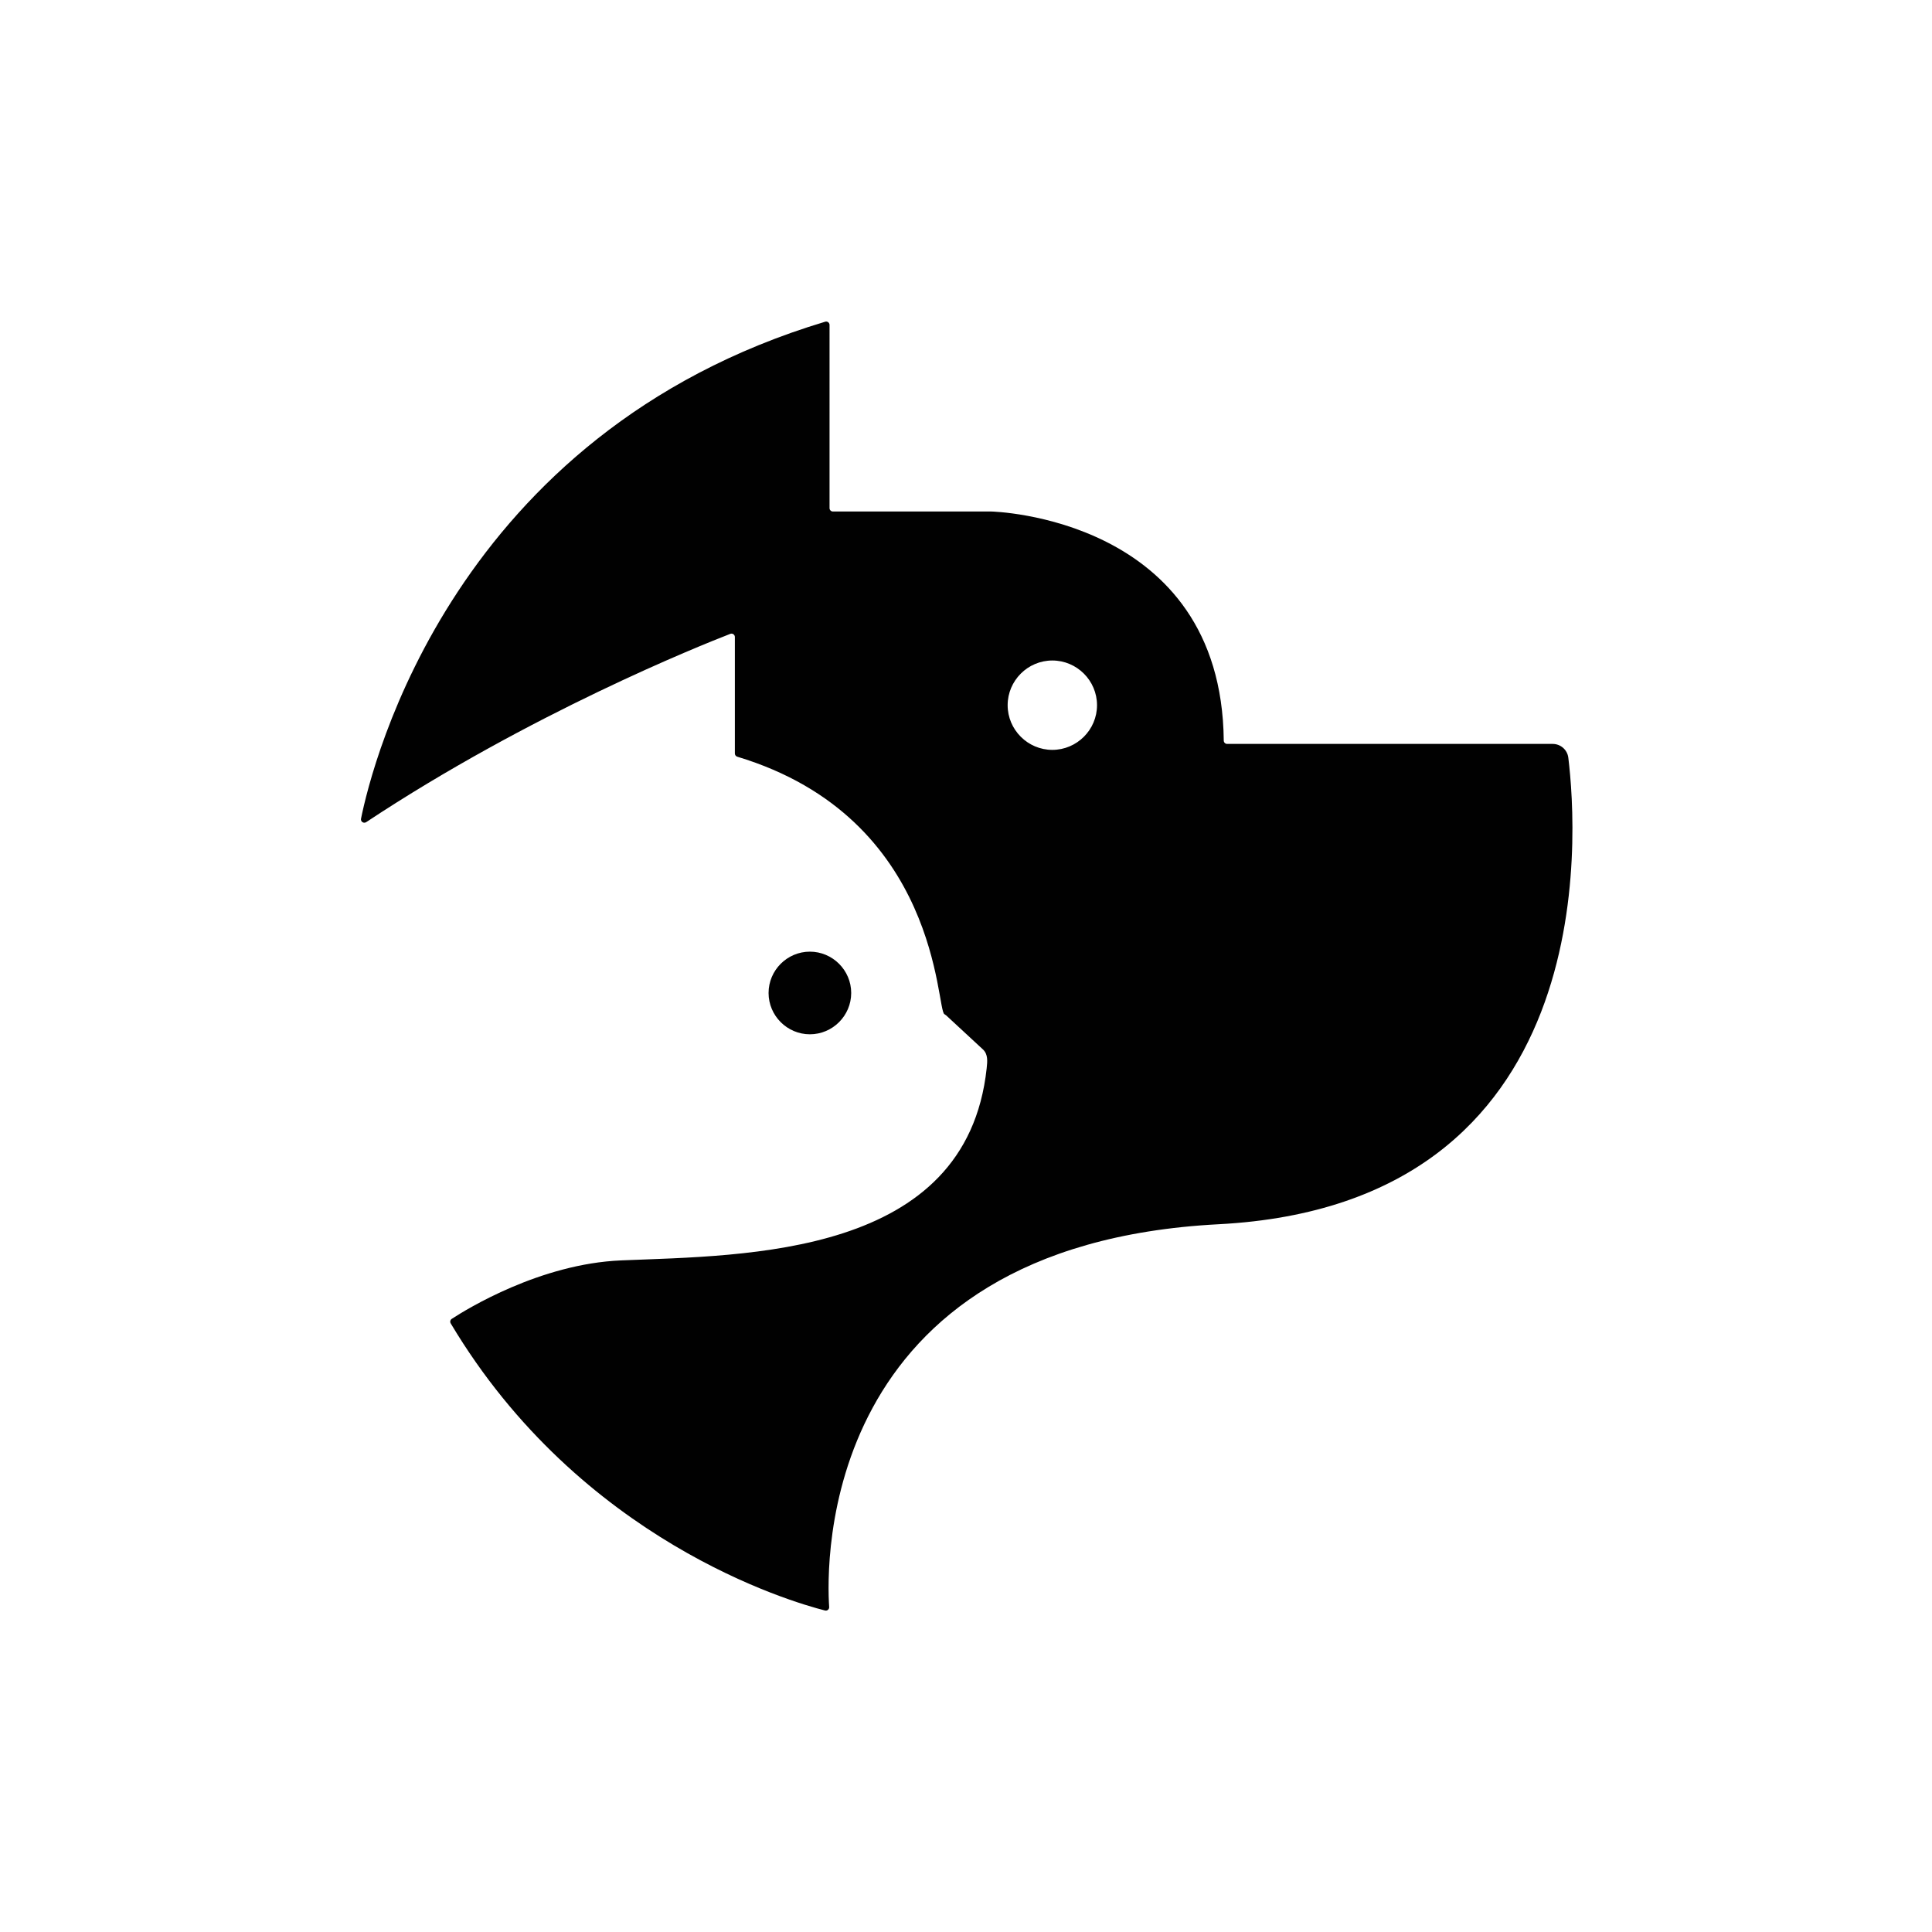 <?xml version="1.0" encoding="utf-8"?>
<!-- Generator: Adobe Illustrator 25.0.0, SVG Export Plug-In . SVG Version: 6.00 Build 0)  -->
<svg version="1.1" id="Layer_1" xmlns="http://www.w3.org/2000/svg" xmlns:xlink="http://www.w3.org/1999/xlink" x="0px" y="0px"
	 viewBox="0 0 2000 2000" style="enable-background:new 0 0 2000 2000;" xml:space="preserve">
<style type="text/css">
	.st0{fill:#010101;}
</style>
<g>
	<path class="st0" d="M838.39,1070.69c23.52,0,42.77-19.25,42.77-42.77c0-23.52-19.25-42.77-42.77-42.77h0
		c-23.52,0-42.77,19.25-42.77,42.77C795.62,1051.44,814.87,1070.69,838.39,1070.69L838.39,1070.69z"/>
	<path class="st0" d="M1623.52,784.39c-1-8.19-7.95-14.29-16.2-14.29h-337.01c-1.92,0-3.46-1.55-3.48-3.47
		c-2.35-231.83-240.57-237.12-240.57-237.12H862.22c-1.92,0-3.48-1.56-3.48-3.48V336.37c0-2.33-2.25-4.02-4.49-3.34
		C469.81,448.55,385.31,790.3,373.73,847.49c-0.62,3.05,2.75,5.3,5.35,3.59c169.75-112.44,346.06-182.95,376.91-194.91
		c2.28-0.89,4.74,0.8,4.74,3.25l0,120.58c0,1.54,1.02,2.89,2.49,3.33c210.7,63.58,205.8,263.27,214.51,266.57l1.69,1.18l38.09,35.27
		c5.4,5,4.67,12.28,3.88,19.59c-21.01,195.12-248.47,193.45-378.28,198.81c-83.96,3.47-160.15,50.53-175.44,60.52
		c-1.56,1.02-2.05,3.1-1.09,4.71c134.42,225.29,352.76,288.41,387.45,297.2c2.3,0.58,4.48-1.24,4.32-3.6
		c-2.92-43.64-11.29-374.61,403.15-396.25C1659.19,1246.56,1633.2,863.66,1623.52,784.39z M1135.63,730.01
		c0,25.44-20.82,46.26-46.26,46.26l0,0c-25.44,0-46.26-20.82-46.26-46.26v0c0-25.44,20.82-46.26,46.26-46.26h0
		C1114.82,683.75,1135.63,704.56,1135.63,730.01L1135.63,730.01z"/>
</g>
</svg>
